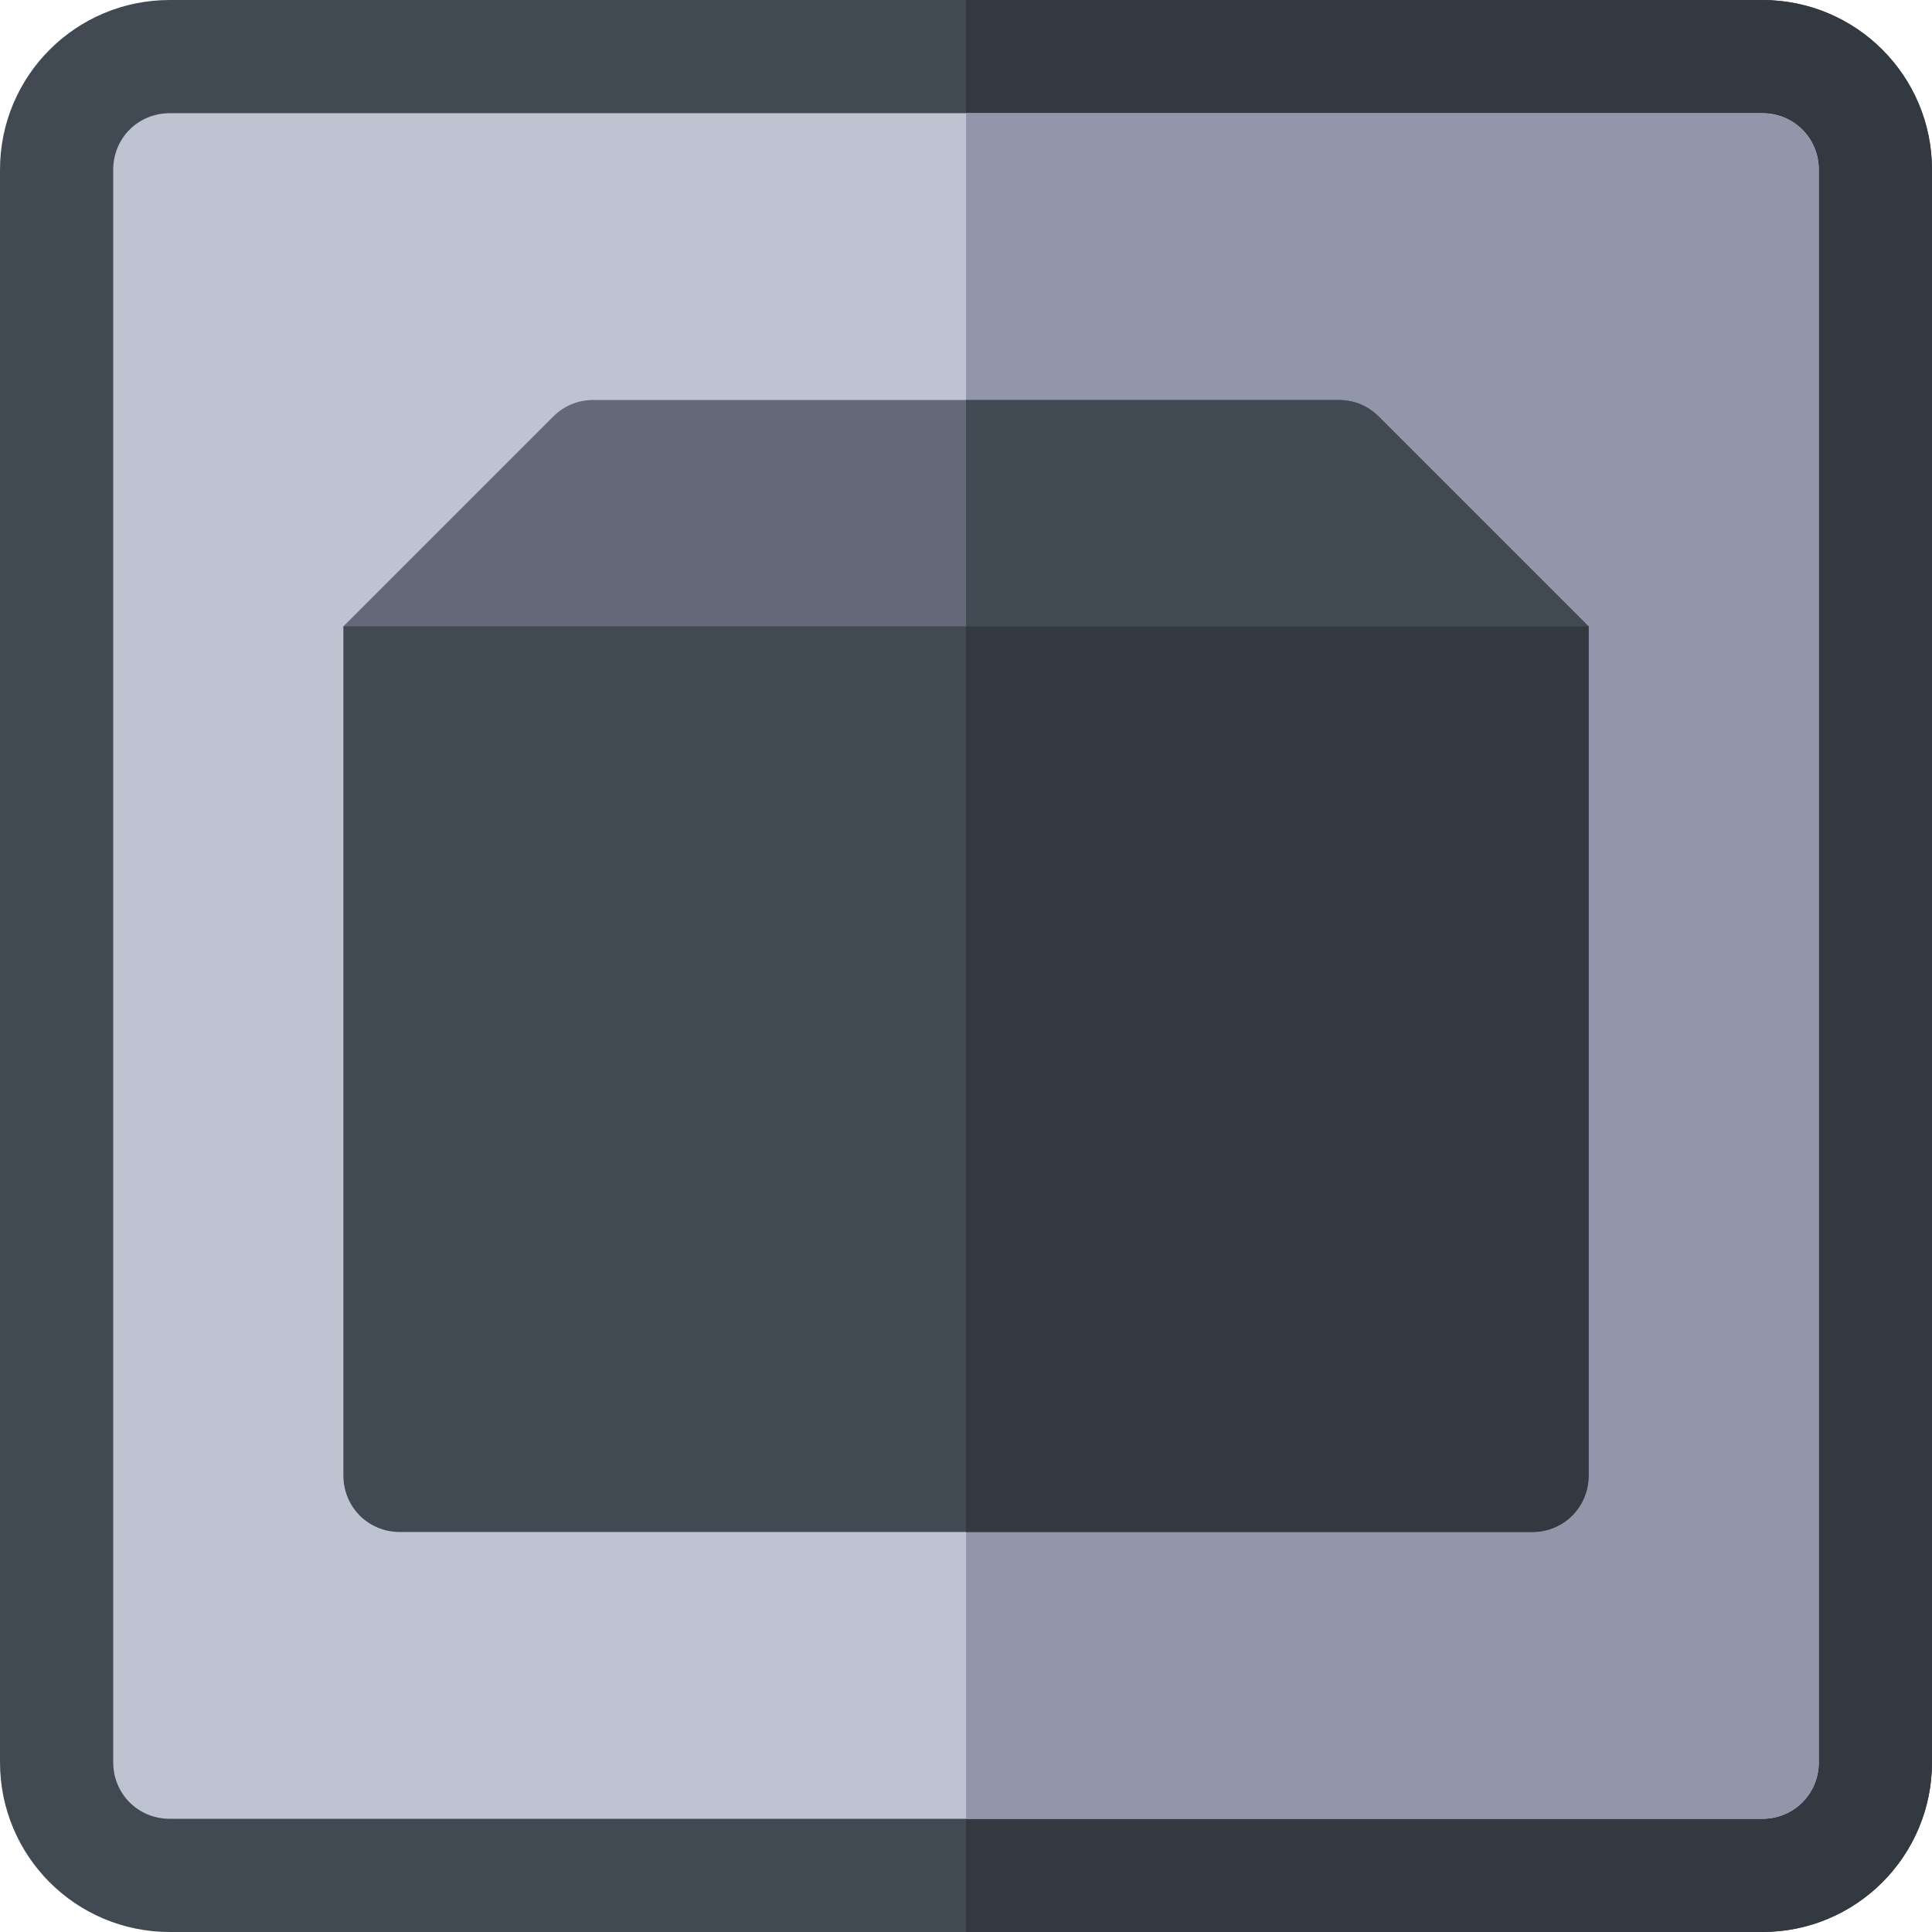 <?xml version="1.0" encoding="iso-8859-1"?>
<!-- Generator: Adobe Illustrator 19.0.0, SVG Export Plug-In . SVG Version: 6.00 Build 0)  -->
<svg version="1.1" id="Capa_1" xmlns="http://www.w3.org/2000/svg" xmlns:xlink="http://www.w3.org/1999/xlink" x="0px" y="0px"
	 viewBox="0 0 512 512" style="enable-background:new 0 0 512 512;" xml:space="preserve">
<path style="fill:#414952;" d="M467,0H45C20.099,0,0,20.099,0,45v422c0,24.901,20.099,45,45,45h422c24.901,0,45-20.099,45-45V45
	C512,20.099,491.901,0,467,0z"/>
<path style="fill:#333940;" d="M512,45v422c0,24.901-20.099,45-45,45H256V0h211C491.901,0,512,20.099,512,45z"/>
<path style="fill:#BEC3D2;" d="M467,30H45c-8.401,0-15,6.599-15,15v422c0,8.401,6.599,15,15,15h422c8.401,0,15-6.599,15-15V45
	C482,36.599,475.401,30,467,30z"/>
<path style="fill:#9196AA;" d="M482,45v422c0,8.401-6.599,15-15,15H256V30h211C475.401,30,482,36.599,482,45z"/>
<path style="fill:#636978;" d="M421,166l-24.3,30H115.3L91,166l55.499-55.501C149.5,107.5,153.1,106,157.301,106H354.7
	c4.2,0,7.8,1.5,10.801,4.499L421,166z"/>
<g>
	<path style="fill:#414952;" d="M421,166l-24.3,30H256v-90h98.699c4.2,0,7.8,1.5,10.801,4.499L421,166z"/>
	<path style="fill:#414952;" d="M421,166v225c0,8.399-6.599,15-15,15H106c-8.401,0-15-6.601-15-15V166H421z"/>
</g>
<path style="fill:#333940;" d="M421,166v225c0,8.399-6.599,15-15,15H256V166H421z"/>
<g>
</g>
<g>
</g>
<g>
</g>
<g>
</g>
<g>
</g>
<g>
</g>
<g>
</g>
<g>
</g>
<g>
</g>
<g>
</g>
<g>
</g>
<g>
</g>
<g>
</g>
<g>
</g>
<g>
</g>
</svg>
